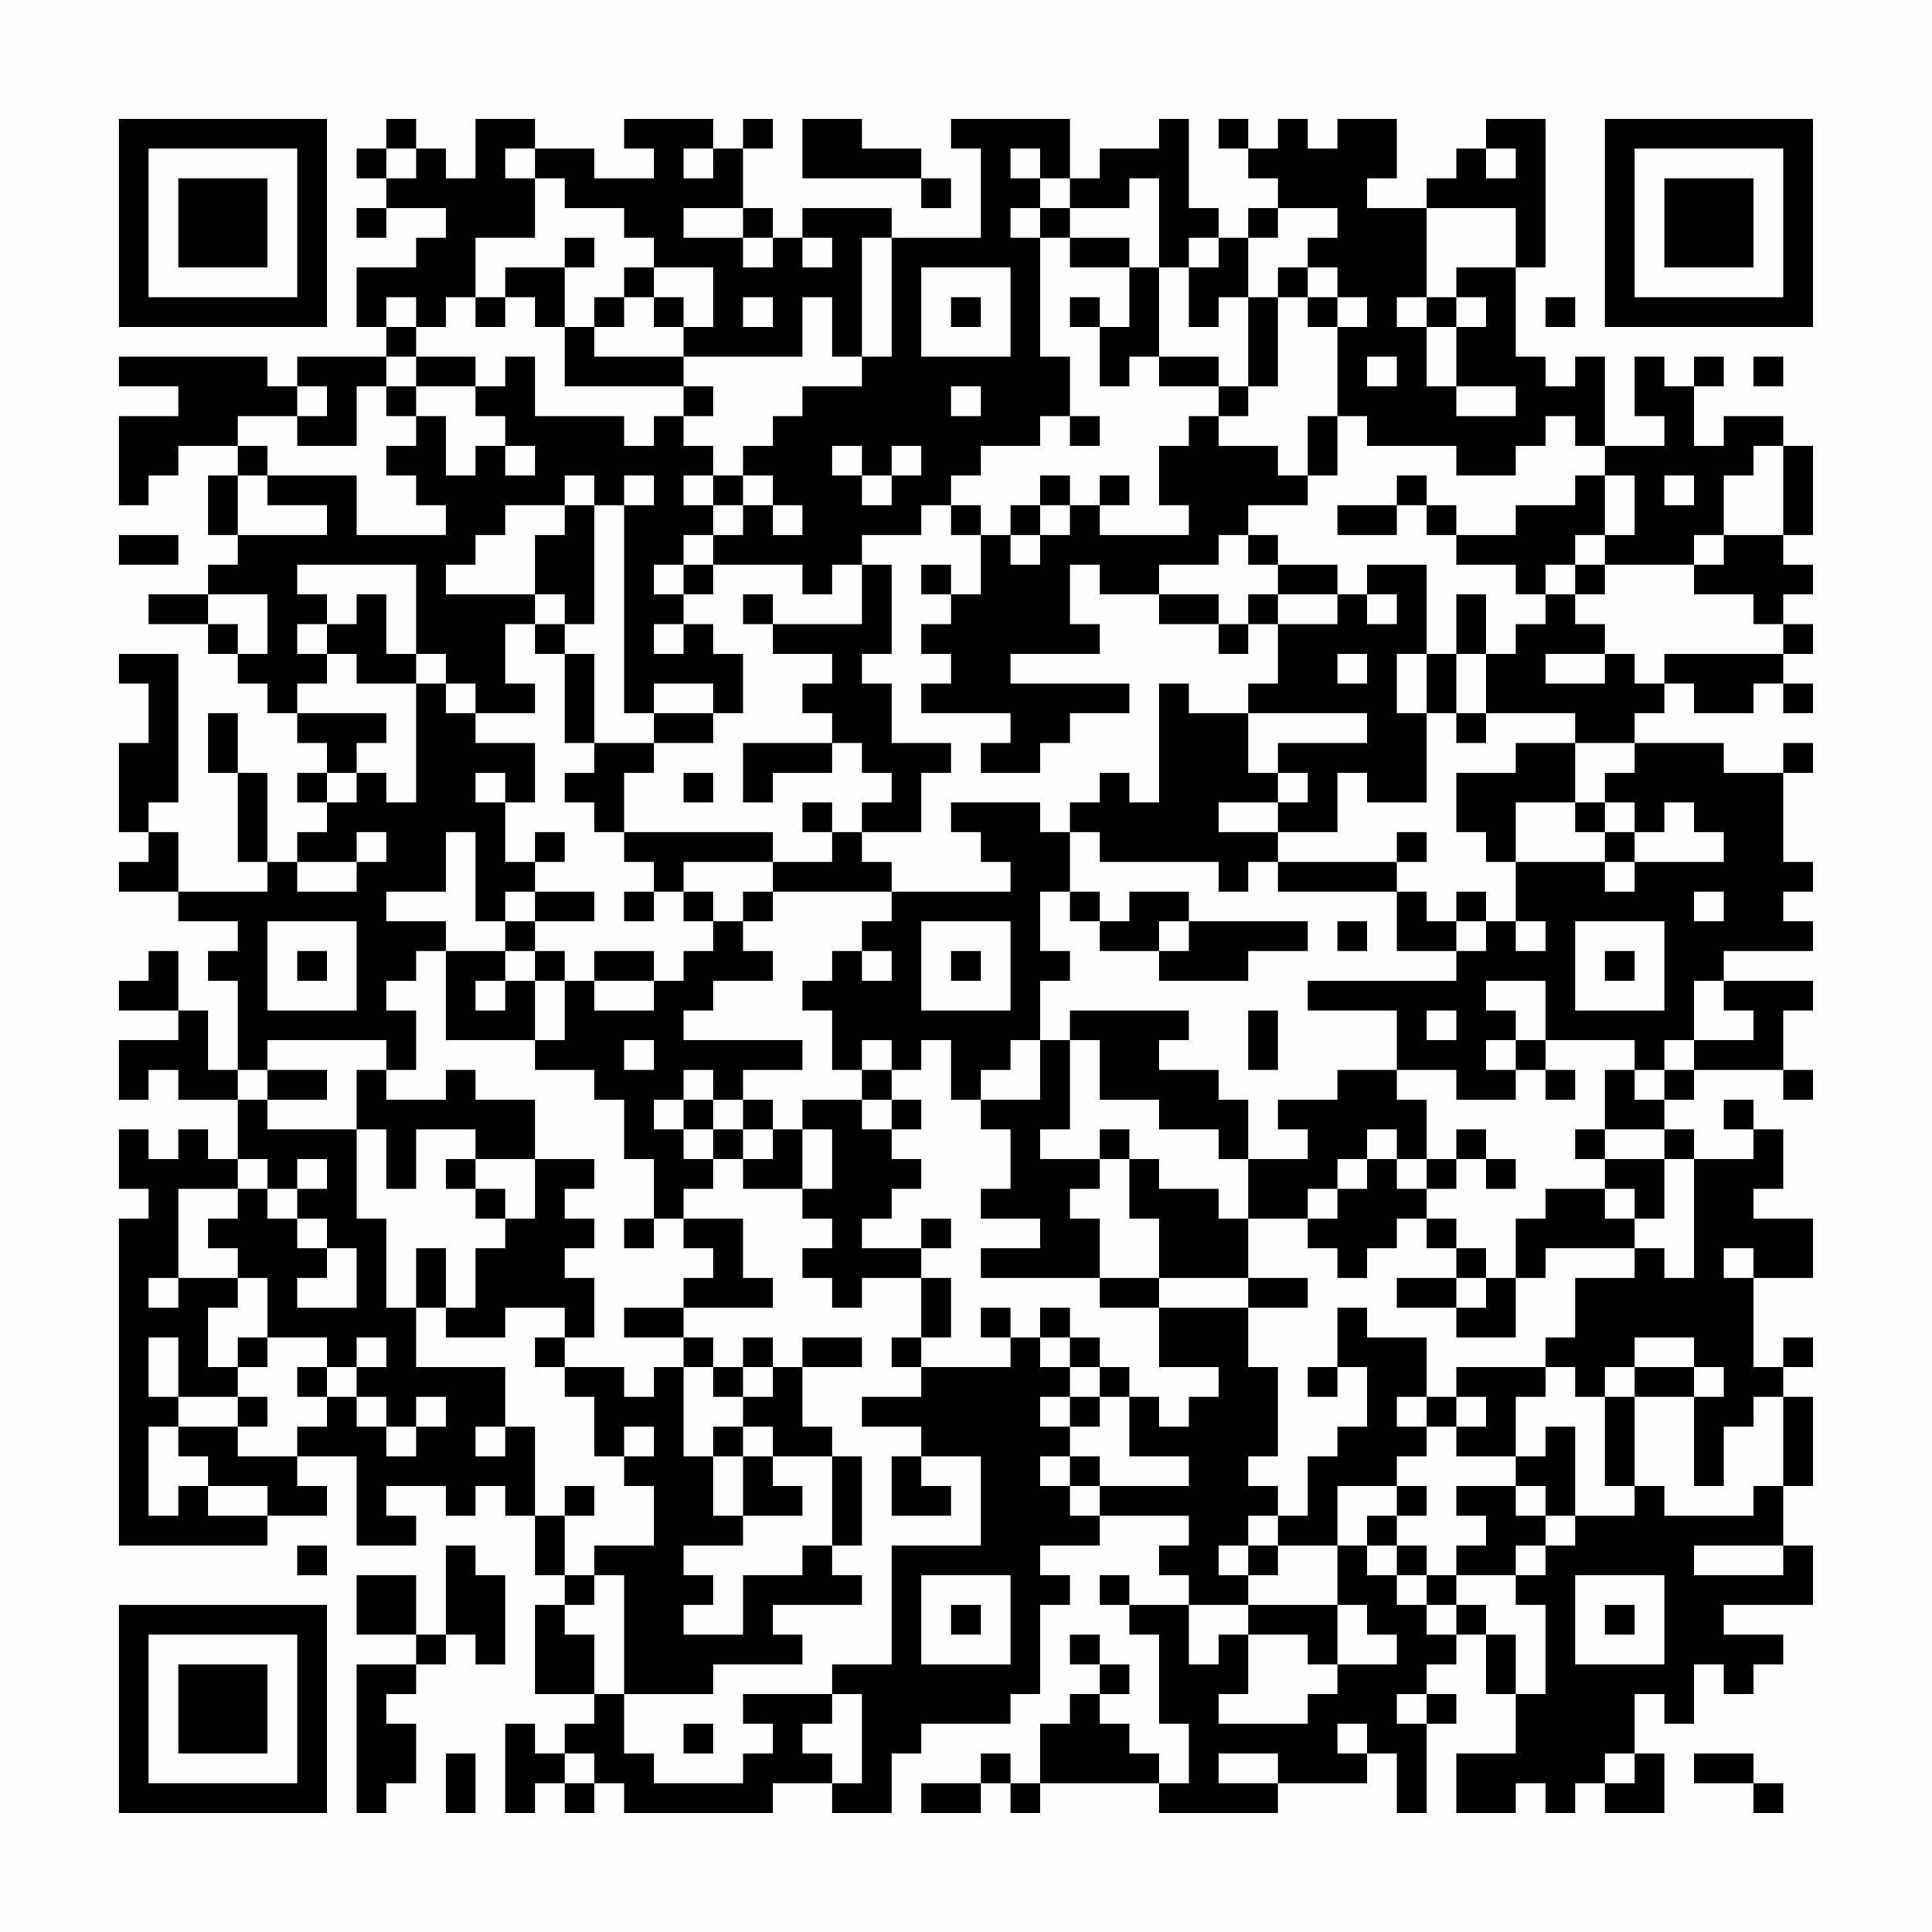 <?xml version="1.0" encoding="UTF-8"?>
<svg xmlns="http://www.w3.org/2000/svg" version="1.1" width="300" height="300" viewBox="0 0 300 300"><rect x="0" y="0" width="300" height="300" fill="#fefefe"/><g transform="scale(4.615)"><g transform="translate(4,4)"><path fill-rule="evenodd" d="M9 0L9 1L8 1L8 2L9 2L9 3L8 3L8 4L9 4L9 3L11 3L11 4L10 4L10 5L8 5L8 7L9 7L9 8L6 8L6 9L5 9L5 8L0 8L0 9L2 9L2 10L0 10L0 13L1 13L1 12L2 12L2 11L4 11L4 12L3 12L3 14L4 14L4 15L3 15L3 16L1 16L1 17L3 17L3 18L4 18L4 19L5 19L5 20L6 20L6 21L7 21L7 22L6 22L6 23L7 23L7 24L6 24L6 25L5 25L5 22L4 22L4 20L3 20L3 22L4 22L4 25L5 25L5 26L2 26L2 24L1 24L1 23L2 23L2 18L0 18L0 19L1 19L1 21L0 21L0 24L1 24L1 25L0 25L0 26L2 26L2 27L4 27L4 28L3 28L3 29L4 29L4 32L3 32L3 30L2 30L2 28L1 28L1 29L0 29L0 30L2 30L2 31L0 31L0 33L1 33L1 32L2 32L2 33L4 33L4 35L3 35L3 34L2 34L2 35L1 35L1 34L0 34L0 36L1 36L1 37L0 37L0 48L5 48L5 47L7 47L7 46L6 46L6 45L8 45L8 48L10 48L10 47L9 47L9 46L11 46L11 47L12 47L12 46L13 46L13 47L14 47L14 49L15 49L15 50L14 50L14 53L16 53L16 54L15 54L15 55L14 55L14 54L13 54L13 57L14 57L14 56L15 56L15 57L16 57L16 56L17 56L17 57L22 57L22 56L24 56L24 57L26 57L26 55L27 55L27 54L30 54L30 53L31 53L31 50L32 50L32 49L31 49L31 48L33 48L33 47L36 47L36 48L35 48L35 49L36 49L36 50L34 50L34 49L33 49L33 50L34 50L34 51L35 51L35 54L36 54L36 56L35 56L35 55L34 55L34 54L33 54L33 53L34 53L34 52L33 52L33 51L32 51L32 52L33 52L33 53L32 53L32 54L31 54L31 56L30 56L30 55L29 55L29 56L27 56L27 57L29 57L29 56L30 56L30 57L31 57L31 56L35 56L35 57L39 57L39 56L42 56L42 55L43 55L43 57L44 57L44 54L45 54L45 53L44 53L44 52L45 52L45 51L46 51L46 53L47 53L47 55L45 55L45 57L47 57L47 56L48 56L48 57L49 57L49 56L50 56L50 57L52 57L52 55L51 55L51 53L52 53L52 54L53 54L53 52L54 52L54 53L55 53L55 52L56 52L56 51L54 51L54 50L57 50L57 48L56 48L56 46L57 46L57 43L56 43L56 42L57 42L57 41L56 41L56 42L55 42L55 39L57 39L57 37L55 37L55 36L56 36L56 34L55 34L55 33L54 33L54 34L55 34L55 35L53 35L53 34L52 34L52 33L53 33L53 32L56 32L56 33L57 33L57 32L56 32L56 30L57 30L57 29L54 29L54 28L57 28L57 27L56 27L56 26L57 26L57 25L56 25L56 22L57 22L57 21L56 21L56 22L54 22L54 21L51 21L51 20L52 20L52 19L53 19L53 20L55 20L55 19L56 19L56 20L57 20L57 19L56 19L56 18L57 18L57 17L56 17L56 16L57 16L57 15L56 15L56 14L57 14L57 11L56 11L56 10L54 10L54 11L53 11L53 9L54 9L54 8L53 8L53 9L52 9L52 8L51 8L51 10L52 10L52 11L50 11L50 8L49 8L49 9L48 9L48 8L47 8L47 5L48 5L48 0L46 0L46 1L45 1L45 2L44 2L44 3L42 3L42 2L43 2L43 0L41 0L41 1L40 1L40 0L39 0L39 1L38 1L38 0L37 0L37 1L38 1L38 2L39 2L39 3L38 3L38 4L37 4L37 3L36 3L36 0L35 0L35 1L33 1L33 2L32 2L32 0L28 0L28 1L29 1L29 4L26 4L26 3L23 3L23 4L22 4L22 3L21 3L21 1L22 1L22 0L21 0L21 1L20 1L20 0L17 0L17 1L18 1L18 2L16 2L16 1L14 1L14 0L12 0L12 2L11 2L11 1L10 1L10 0ZM23 0L23 2L27 2L27 3L28 3L28 2L27 2L27 1L25 1L25 0ZM9 1L9 2L10 2L10 1ZM13 1L13 2L14 2L14 4L12 4L12 6L11 6L11 7L10 7L10 6L9 6L9 7L10 7L10 8L9 8L9 9L8 9L8 11L6 11L6 10L7 10L7 9L6 9L6 10L4 10L4 11L5 11L5 12L4 12L4 14L7 14L7 13L5 13L5 12L8 12L8 14L11 14L11 13L10 13L10 12L9 12L9 11L10 11L10 10L11 10L11 12L12 12L12 11L13 11L13 12L14 12L14 11L13 11L13 10L12 10L12 9L13 9L13 8L14 8L14 10L17 10L17 11L18 11L18 10L19 10L19 11L20 11L20 12L19 12L19 13L20 13L20 14L19 14L19 15L18 15L18 16L19 16L19 17L18 17L18 18L19 18L19 17L20 17L20 18L21 18L21 20L20 20L20 19L18 19L18 20L17 20L17 13L18 13L18 12L17 12L17 13L16 13L16 12L15 12L15 13L13 13L13 14L12 14L12 15L11 15L11 16L14 16L14 17L13 17L13 19L14 19L14 20L12 20L12 19L11 19L11 18L10 18L10 15L6 15L6 16L7 16L7 17L6 17L6 18L7 18L7 19L6 19L6 20L9 20L9 21L8 21L8 22L7 22L7 23L8 23L8 22L9 22L9 23L10 23L10 19L11 19L11 20L12 20L12 21L14 21L14 23L13 23L13 22L12 22L12 23L13 23L13 25L14 25L14 26L13 26L13 27L12 27L12 24L11 24L11 26L9 26L9 27L11 27L11 28L10 28L10 29L9 29L9 30L10 30L10 32L9 32L9 31L5 31L5 32L4 32L4 33L5 33L5 34L8 34L8 37L9 37L9 40L10 40L10 42L13 42L13 44L12 44L12 45L13 45L13 44L14 44L14 47L15 47L15 49L16 49L16 50L15 50L15 51L16 51L16 53L17 53L17 55L18 55L18 56L21 56L21 55L22 55L22 54L21 54L21 53L24 53L24 54L23 54L23 55L24 55L24 56L25 56L25 53L24 53L24 52L26 52L26 48L29 48L29 45L27 45L27 44L25 44L25 43L27 43L27 42L30 42L30 41L31 41L31 42L32 42L32 43L31 43L31 44L32 44L32 45L31 45L31 46L32 46L32 47L33 47L33 46L36 46L36 45L34 45L34 43L35 43L35 44L36 44L36 43L37 43L37 42L35 42L35 40L38 40L38 42L39 42L39 45L38 45L38 46L39 46L39 47L38 47L38 48L37 48L37 49L38 49L38 50L36 50L36 52L37 52L37 51L38 51L38 53L37 53L37 54L40 54L40 53L41 53L41 52L43 52L43 51L42 51L42 50L41 50L41 48L42 48L42 49L43 49L43 50L44 50L44 51L45 51L45 50L46 50L46 51L47 51L47 53L48 53L48 50L47 50L47 49L48 49L48 48L49 48L49 47L51 47L51 46L52 46L52 47L55 47L55 46L56 46L56 43L55 43L55 44L54 44L54 46L53 46L53 43L54 43L54 42L53 42L53 41L51 41L51 42L50 42L50 43L49 43L49 42L48 42L48 41L49 41L49 39L51 39L51 38L52 38L52 39L53 39L53 35L52 35L52 34L50 34L50 32L51 32L51 33L52 33L52 32L53 32L53 31L55 31L55 30L54 30L54 29L53 29L53 31L52 31L52 32L51 32L51 31L48 31L48 29L46 29L46 30L47 30L47 31L46 31L46 32L47 32L47 33L45 33L45 32L43 32L43 30L40 30L40 29L45 29L45 28L46 28L46 27L47 27L47 28L48 28L48 27L47 27L47 25L50 25L50 26L51 26L51 25L54 25L54 24L53 24L53 23L52 23L52 24L51 24L51 23L50 23L50 22L51 22L51 21L49 21L49 20L46 20L46 18L47 18L47 17L48 17L48 16L49 16L49 17L50 17L50 18L48 18L48 19L50 19L50 18L51 18L51 19L52 19L52 18L56 18L56 17L55 17L55 16L53 16L53 15L54 15L54 14L56 14L56 11L55 11L55 12L54 12L54 14L53 14L53 15L50 15L50 14L51 14L51 12L50 12L50 11L49 11L49 10L48 10L48 11L47 11L47 12L45 12L45 11L42 11L42 10L41 10L41 7L42 7L42 6L41 6L41 5L40 5L40 4L41 4L41 3L39 3L39 4L38 4L38 6L37 6L37 7L36 7L36 5L37 5L37 4L36 4L36 5L35 5L35 2L34 2L34 3L32 3L32 2L31 2L31 1L30 1L30 2L31 2L31 3L30 3L30 4L31 4L31 8L32 8L32 10L31 10L31 11L29 11L29 12L28 12L28 13L27 13L27 14L25 14L25 15L24 15L24 16L23 16L23 15L20 15L20 14L21 14L21 13L22 13L22 14L23 14L23 13L22 13L22 12L21 12L21 11L22 11L22 10L23 10L23 9L25 9L25 8L26 8L26 4L25 4L25 8L24 8L24 6L23 6L23 8L19 8L19 7L20 7L20 5L18 5L18 4L17 4L17 3L15 3L15 2L14 2L14 1ZM19 1L19 2L20 2L20 1ZM46 1L46 2L47 2L47 1ZM19 3L19 4L21 4L21 5L22 5L22 4L21 4L21 3ZM31 3L31 4L32 4L32 5L34 5L34 7L33 7L33 6L32 6L32 7L33 7L33 9L34 9L34 8L35 8L35 9L37 9L37 10L36 10L36 11L35 11L35 13L36 13L36 14L33 14L33 13L34 13L34 12L33 12L33 13L32 13L32 12L31 12L31 13L30 13L30 14L29 14L29 13L28 13L28 14L29 14L29 16L28 16L28 15L27 15L27 16L28 16L28 17L27 17L27 18L28 18L28 19L27 19L27 20L30 20L30 21L29 21L29 22L31 22L31 21L32 21L32 20L34 20L34 19L30 19L30 18L33 18L33 17L32 17L32 15L33 15L33 16L35 16L35 17L37 17L37 18L38 18L38 17L39 17L39 19L38 19L38 20L36 20L36 19L35 19L35 23L34 23L34 22L33 22L33 23L32 23L32 24L31 24L31 23L28 23L28 24L29 24L29 25L30 25L30 26L26 26L26 25L25 25L25 24L27 24L27 22L28 22L28 21L26 21L26 19L25 19L25 18L26 18L26 15L25 15L25 17L22 17L22 16L21 16L21 17L22 17L22 18L24 18L24 19L23 19L23 20L24 20L24 21L21 21L21 23L22 23L22 22L24 22L24 21L25 21L25 22L26 22L26 23L25 23L25 24L24 24L24 23L23 23L23 24L24 24L24 25L22 25L22 24L17 24L17 22L18 22L18 21L20 21L20 20L18 20L18 21L16 21L16 18L15 18L15 17L16 17L16 13L15 13L15 14L14 14L14 16L15 16L15 17L14 17L14 18L15 18L15 21L16 21L16 22L15 22L15 23L16 23L16 24L17 24L17 25L18 25L18 26L17 26L17 27L18 27L18 26L19 26L19 27L20 27L20 28L19 28L19 29L18 29L18 28L16 28L16 29L15 29L15 28L14 28L14 27L16 27L16 26L14 26L14 27L13 27L13 28L11 28L11 31L14 31L14 32L16 32L16 33L17 33L17 35L18 35L18 37L17 37L17 38L18 38L18 37L19 37L19 38L20 38L20 39L19 39L19 40L17 40L17 41L19 41L19 42L18 42L18 43L17 43L17 42L15 42L15 41L16 41L16 39L15 39L15 38L16 38L16 37L15 37L15 36L16 36L16 35L14 35L14 33L12 33L12 32L11 32L11 33L9 33L9 32L8 32L8 34L9 34L9 36L10 36L10 34L12 34L12 35L11 35L11 36L12 36L12 37L13 37L13 38L12 38L12 40L11 40L11 38L10 38L10 40L11 40L11 41L13 41L13 40L15 40L15 41L14 41L14 42L15 42L15 43L16 43L16 45L17 45L17 46L18 46L18 48L16 48L16 49L17 49L17 53L20 53L20 52L23 52L23 51L22 51L22 50L25 50L25 49L24 49L24 48L25 48L25 45L24 45L24 44L23 44L23 42L25 42L25 41L23 41L23 42L22 42L22 41L21 41L21 42L20 42L20 41L19 41L19 40L22 40L22 39L21 39L21 37L19 37L19 36L20 36L20 35L21 35L21 36L23 36L23 37L24 37L24 38L23 38L23 39L24 39L24 40L25 40L25 39L27 39L27 41L26 41L26 42L27 42L27 41L28 41L28 39L27 39L27 38L28 38L28 37L27 37L27 38L25 38L25 37L26 37L26 36L27 36L27 35L26 35L26 34L27 34L27 33L26 33L26 32L27 32L27 31L28 31L28 33L29 33L29 34L30 34L30 36L29 36L29 37L31 37L31 38L29 38L29 39L33 39L33 40L35 40L35 39L38 39L38 40L40 40L40 39L38 39L38 37L40 37L40 38L41 38L41 39L42 39L42 38L43 38L43 37L44 37L44 38L45 38L45 39L43 39L43 40L45 40L45 41L47 41L47 39L48 39L48 38L51 38L51 37L52 37L52 35L50 35L50 34L49 34L49 35L50 35L50 36L48 36L48 37L47 37L47 39L46 39L46 38L45 38L45 37L44 37L44 36L45 36L45 35L46 35L46 36L47 36L47 35L46 35L46 34L45 34L45 35L44 35L44 33L43 33L43 32L41 32L41 33L39 33L39 34L40 34L40 35L38 35L38 33L37 33L37 32L35 32L35 31L36 31L36 30L32 30L32 31L31 31L31 29L32 29L32 28L31 28L31 26L32 26L32 27L33 27L33 28L35 28L35 29L38 29L38 28L40 28L40 27L36 27L36 26L34 26L34 27L33 27L33 26L32 26L32 24L33 24L33 25L37 25L37 26L38 26L38 25L39 25L39 26L43 26L43 28L45 28L45 27L46 27L46 26L45 26L45 27L44 27L44 26L43 26L43 25L44 25L44 24L43 24L43 25L39 25L39 24L41 24L41 22L42 22L42 23L44 23L44 20L45 20L45 21L46 21L46 20L45 20L45 18L46 18L46 16L45 16L45 18L44 18L44 15L42 15L42 16L41 16L41 15L39 15L39 14L38 14L38 13L40 13L40 12L41 12L41 10L40 10L40 12L39 12L39 11L37 11L37 10L38 10L38 9L39 9L39 6L40 6L40 7L41 7L41 6L40 6L40 5L39 5L39 6L38 6L38 9L37 9L37 8L35 8L35 5L34 5L34 4L32 4L32 3ZM44 3L44 6L43 6L43 7L44 7L44 9L45 9L45 10L47 10L47 9L45 9L45 7L46 7L46 6L45 6L45 5L47 5L47 3ZM15 4L15 5L13 5L13 6L12 6L12 7L13 7L13 6L14 6L14 7L15 7L15 9L19 9L19 10L20 10L20 9L19 9L19 8L16 8L16 7L17 7L17 6L18 6L18 7L19 7L19 6L18 6L18 5L17 5L17 6L16 6L16 7L15 7L15 5L16 5L16 4ZM23 4L23 5L24 5L24 4ZM27 5L27 8L30 8L30 5ZM21 6L21 7L22 7L22 6ZM28 6L28 7L29 7L29 6ZM44 6L44 7L45 7L45 6ZM48 6L48 7L49 7L49 6ZM10 8L10 9L9 9L9 10L10 10L10 9L12 9L12 8ZM42 8L42 9L43 9L43 8ZM55 8L55 9L56 9L56 8ZM28 9L28 10L29 10L29 9ZM32 10L32 11L33 11L33 10ZM24 11L24 12L25 12L25 13L26 13L26 12L27 12L27 11L26 11L26 12L25 12L25 11ZM20 12L20 13L21 13L21 12ZM43 12L43 13L41 13L41 14L43 14L43 13L44 13L44 14L45 14L45 15L47 15L47 16L48 16L48 15L49 15L49 16L50 16L50 15L49 15L49 14L50 14L50 12L49 12L49 13L47 13L47 14L45 14L45 13L44 13L44 12ZM52 12L52 13L53 13L53 12ZM31 13L31 14L30 14L30 15L31 15L31 14L32 14L32 13ZM0 14L0 15L2 15L2 14ZM37 14L37 15L35 15L35 16L37 16L37 17L38 17L38 16L39 16L39 17L41 17L41 16L39 16L39 15L38 15L38 14ZM19 15L19 16L20 16L20 15ZM3 16L3 17L4 17L4 18L5 18L5 16ZM8 16L8 17L7 17L7 18L8 18L8 19L10 19L10 18L9 18L9 16ZM42 16L42 17L43 17L43 16ZM41 18L41 19L42 19L42 18ZM43 18L43 20L44 20L44 18ZM38 20L38 22L39 22L39 23L37 23L37 24L39 24L39 23L40 23L40 22L39 22L39 21L42 21L42 20ZM47 21L47 22L45 22L45 24L46 24L46 25L47 25L47 23L49 23L49 24L50 24L50 25L51 25L51 24L50 24L50 23L49 23L49 21ZM19 22L19 23L20 23L20 22ZM8 24L8 25L6 25L6 26L8 26L8 25L9 25L9 24ZM14 24L14 25L15 25L15 24ZM19 25L19 26L20 26L20 27L21 27L21 28L22 28L22 29L20 29L20 30L19 30L19 31L23 31L23 32L21 32L21 33L20 33L20 32L19 32L19 33L18 33L18 34L19 34L19 35L20 35L20 34L21 34L21 35L22 35L22 34L23 34L23 36L24 36L24 34L23 34L23 33L25 33L25 34L26 34L26 33L25 33L25 32L26 32L26 31L25 31L25 32L24 32L24 30L23 30L23 29L24 29L24 28L25 28L25 29L26 29L26 28L25 28L25 27L26 27L26 26L22 26L22 25ZM21 26L21 27L22 27L22 26ZM53 26L53 27L54 27L54 26ZM5 27L5 30L8 30L8 27ZM27 27L27 30L30 30L30 27ZM35 27L35 28L36 28L36 27ZM41 27L41 28L42 28L42 27ZM49 27L49 30L52 30L52 27ZM6 28L6 29L7 29L7 28ZM13 28L13 29L12 29L12 30L13 30L13 29L14 29L14 31L15 31L15 29L14 29L14 28ZM28 28L28 29L29 29L29 28ZM50 28L50 29L51 29L51 28ZM16 29L16 30L18 30L18 29ZM38 30L38 32L39 32L39 30ZM44 30L44 31L45 31L45 30ZM17 31L17 32L18 32L18 31ZM30 31L30 32L29 32L29 33L31 33L31 31ZM32 31L32 34L31 34L31 35L33 35L33 36L32 36L32 37L33 37L33 39L35 39L35 37L34 37L34 35L35 35L35 36L37 36L37 37L38 37L38 35L37 35L37 34L35 34L35 33L33 33L33 31ZM47 31L47 32L48 32L48 33L49 33L49 32L48 32L48 31ZM5 32L5 33L7 33L7 32ZM19 33L19 34L20 34L20 33ZM21 33L21 34L22 34L22 33ZM33 34L33 35L34 35L34 34ZM42 34L42 35L41 35L41 36L40 36L40 37L41 37L41 36L42 36L42 35L43 35L43 36L44 36L44 35L43 35L43 34ZM4 35L4 36L2 36L2 39L1 39L1 40L2 40L2 39L4 39L4 40L3 40L3 42L4 42L4 43L2 43L2 41L1 41L1 43L2 43L2 44L1 44L1 47L2 47L2 46L3 46L3 47L5 47L5 46L3 46L3 45L2 45L2 44L4 44L4 45L6 45L6 44L7 44L7 43L8 43L8 44L9 44L9 45L10 45L10 44L11 44L11 43L10 43L10 44L9 44L9 43L8 43L8 42L9 42L9 41L8 41L8 42L7 42L7 41L5 41L5 39L4 39L4 38L3 38L3 37L4 37L4 36L5 36L5 37L6 37L6 38L7 38L7 39L6 39L6 40L8 40L8 38L7 38L7 37L6 37L6 36L7 36L7 35L6 35L6 36L5 36L5 35ZM12 35L12 36L13 36L13 37L14 37L14 35ZM50 36L50 37L51 37L51 36ZM54 38L54 39L55 39L55 38ZM45 39L45 40L46 40L46 39ZM29 40L29 41L30 41L30 40ZM31 40L31 41L32 41L32 42L33 42L33 43L32 43L32 44L33 44L33 43L34 43L34 42L33 42L33 41L32 41L32 40ZM41 40L41 42L40 42L40 43L41 43L41 42L42 42L42 44L41 44L41 45L40 45L40 47L39 47L39 48L38 48L38 49L39 49L39 48L41 48L41 46L43 46L43 47L42 47L42 48L43 48L43 49L44 49L44 50L45 50L45 49L47 49L47 48L48 48L48 47L49 47L49 44L48 44L48 45L47 45L47 43L48 43L48 42L45 42L45 43L44 43L44 41L42 41L42 40ZM4 41L4 42L5 42L5 41ZM6 42L6 43L7 43L7 42ZM19 42L19 45L20 45L20 47L21 47L21 48L19 48L19 49L20 49L20 50L19 50L19 51L21 51L21 49L23 49L23 48L24 48L24 45L22 45L22 44L21 44L21 43L22 43L22 42L21 42L21 43L20 43L20 42ZM51 42L51 43L50 43L50 46L51 46L51 43L53 43L53 42ZM4 43L4 44L5 44L5 43ZM43 43L43 44L44 44L44 45L43 45L43 46L44 46L44 47L43 47L43 48L44 48L44 49L45 49L45 48L46 48L46 47L45 47L45 46L47 46L47 47L48 47L48 46L47 46L47 45L45 45L45 44L46 44L46 43L45 43L45 44L44 44L44 43ZM17 44L17 45L18 45L18 44ZM20 44L20 45L21 45L21 47L23 47L23 46L22 46L22 45L21 45L21 44ZM26 45L26 47L28 47L28 46L27 46L27 45ZM32 45L32 46L33 46L33 45ZM15 46L15 47L16 47L16 46ZM6 48L6 49L7 49L7 48ZM11 48L11 51L10 51L10 49L8 49L8 51L10 51L10 52L8 52L8 57L9 57L9 56L10 56L10 54L9 54L9 53L10 53L10 52L11 52L11 51L12 51L12 52L13 52L13 49L12 49L12 48ZM53 48L53 49L56 49L56 48ZM27 49L27 52L30 52L30 49ZM49 49L49 52L52 52L52 49ZM28 50L28 51L29 51L29 50ZM38 50L38 51L40 51L40 52L41 52L41 50ZM50 50L50 51L51 51L51 50ZM43 53L43 54L44 54L44 53ZM19 54L19 55L20 55L20 54ZM41 54L41 55L42 55L42 54ZM11 55L11 57L12 57L12 55ZM15 55L15 56L16 56L16 55ZM37 55L37 56L39 56L39 55ZM50 55L50 56L51 56L51 55ZM53 55L53 56L55 56L55 57L56 57L56 56L55 56L55 55ZM0 0L0 7L7 7L7 0ZM1 1L1 6L6 6L6 1ZM2 2L2 5L5 5L5 2ZM50 0L50 7L57 7L57 0ZM51 1L51 6L56 6L56 1ZM52 2L52 5L55 5L55 2ZM0 50L0 57L7 57L7 50ZM1 51L1 56L6 56L6 51ZM2 52L2 55L5 55L5 52Z" fill="#000000"/></g></g></svg>
